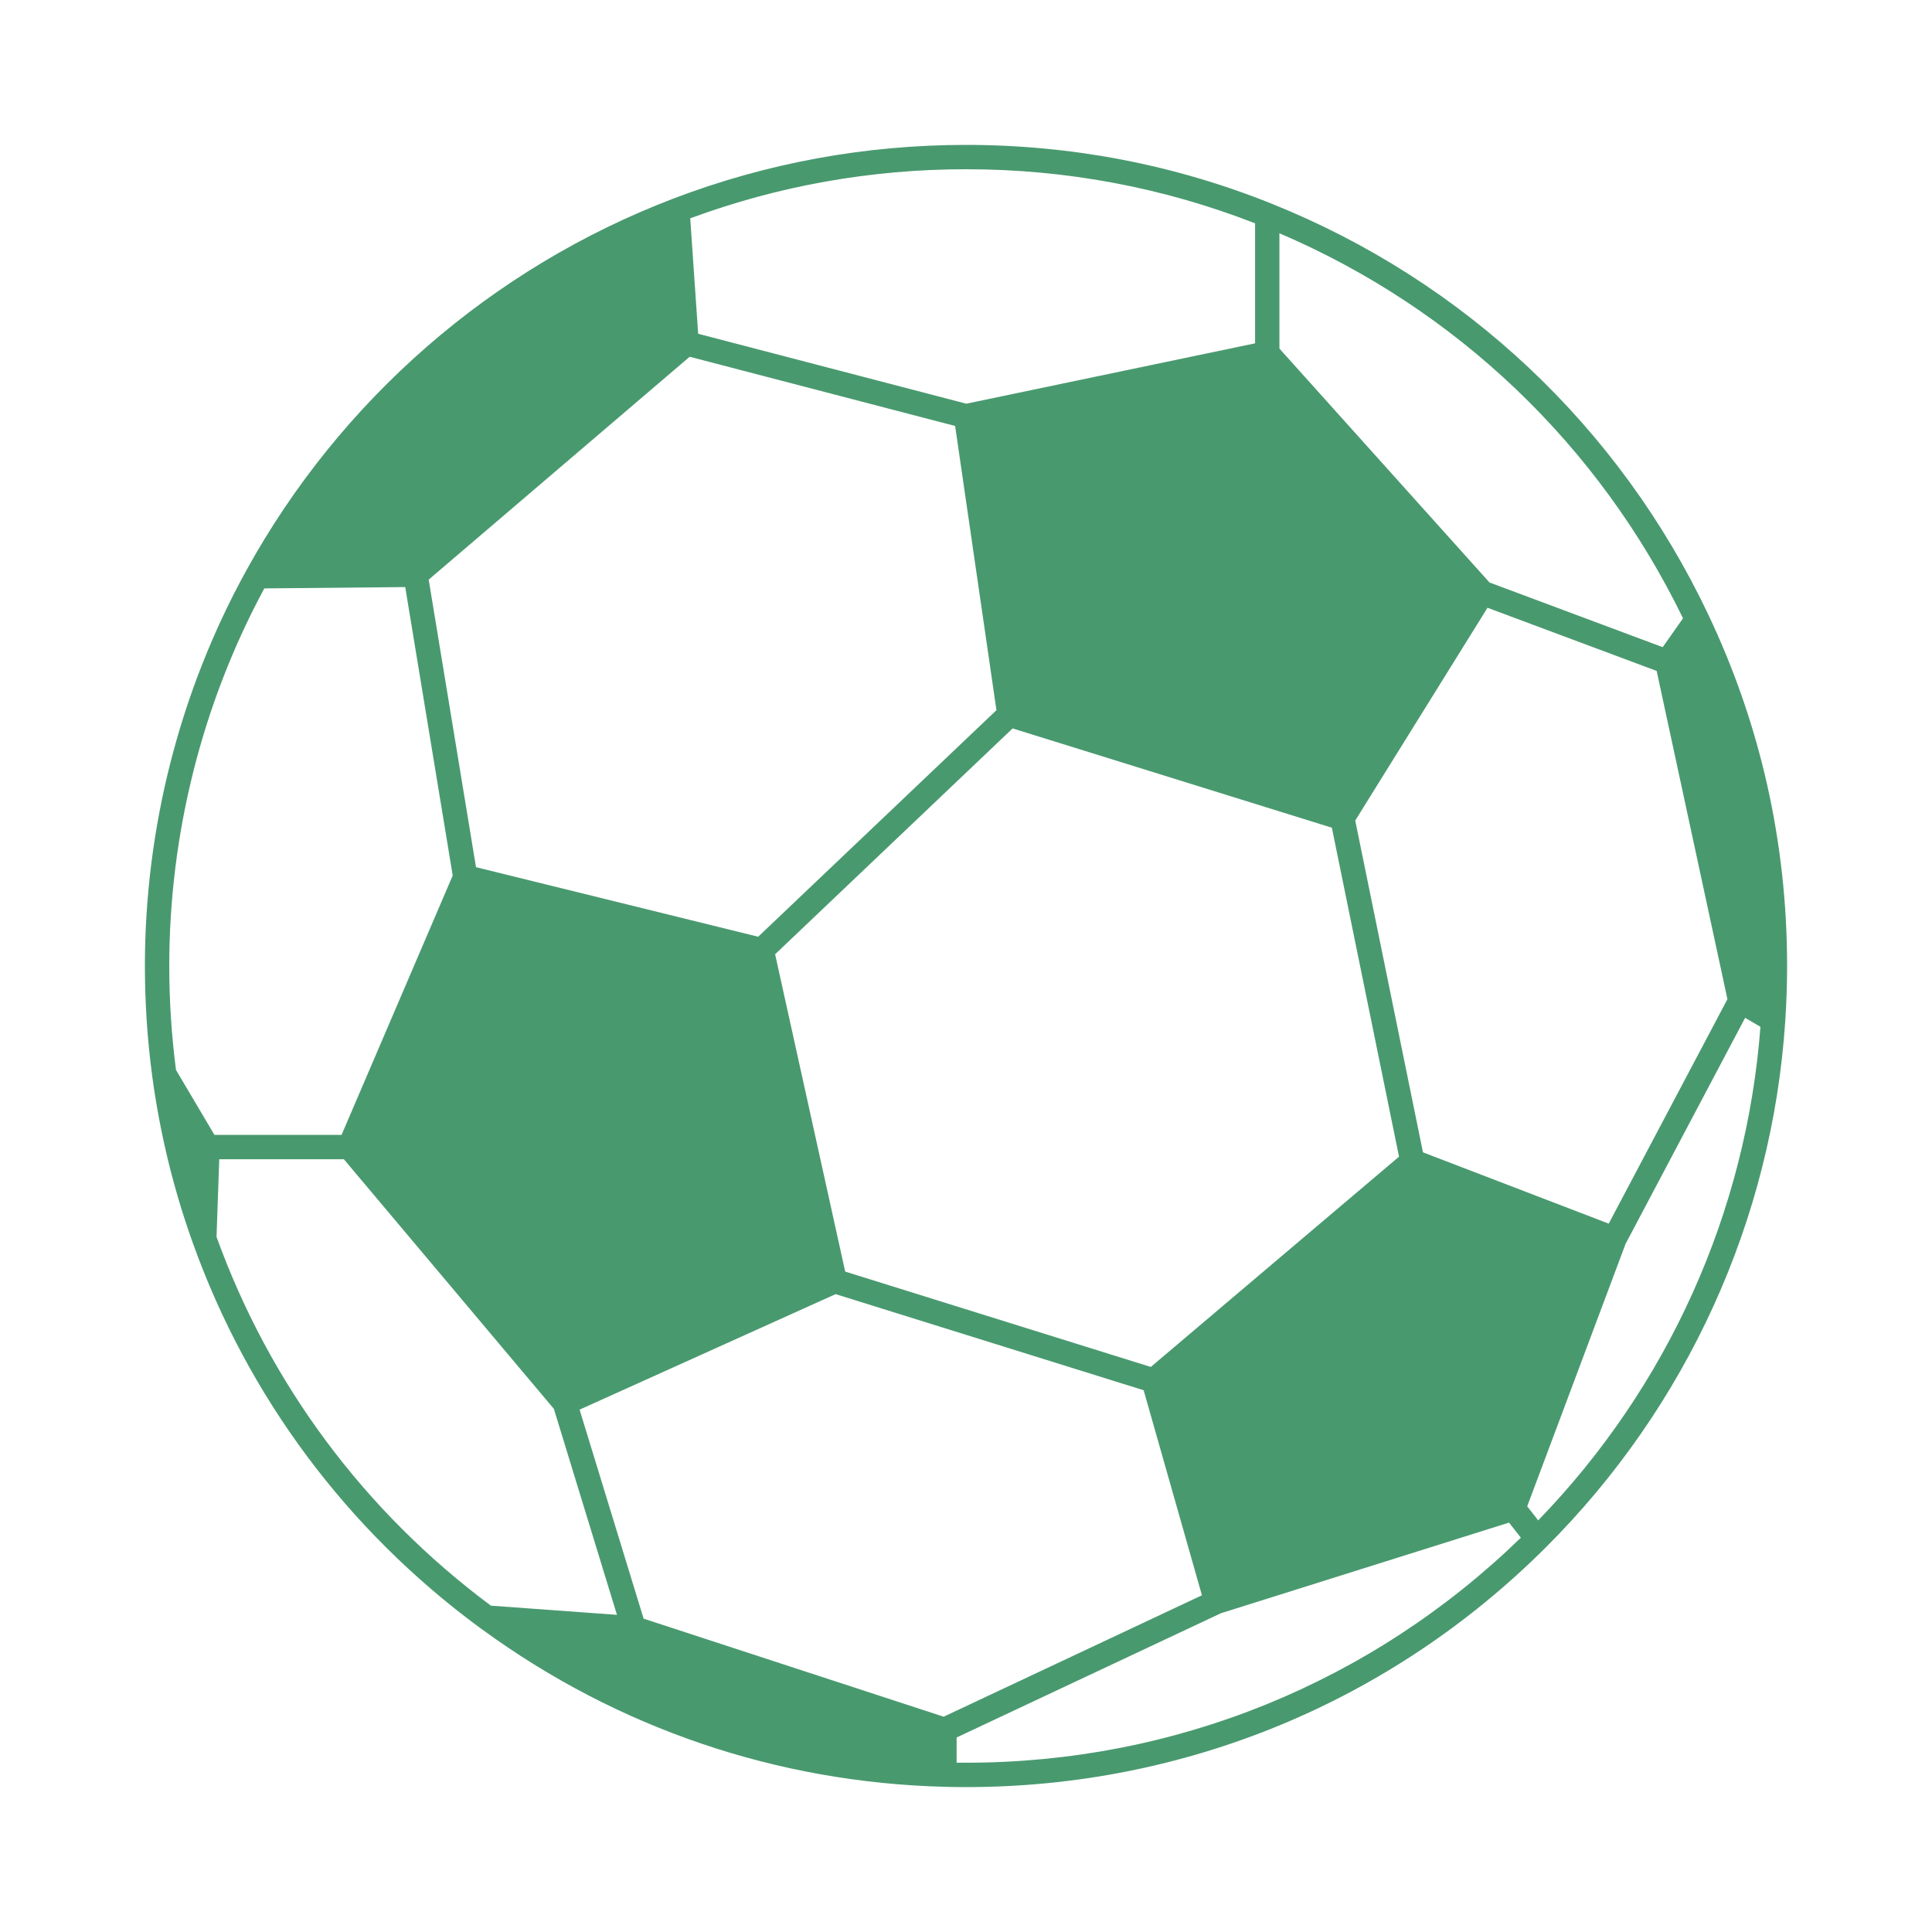 <?xml version="1.0" encoding="UTF-8" standalone="no"?>
<svg
   xmlns:dc="http://purl.org/dc/elements/1.1/"
   xmlns:cc="http://creativecommons.org/ns#"
   xmlns:rdf="http://www.w3.org/1999/02/22-rdf-syntax-ns#"
   xmlns:svg="http://www.w3.org/2000/svg"
   xmlns="http://www.w3.org/2000/svg"
   xmlns:sodipodi="http://sodipodi.sourceforge.net/DTD/sodipodi-0.dtd"
   xmlns:inkscape="http://www.inkscape.org/namespaces/inkscape"
   version="1.1"
   x="0px"
   y="0px"
   viewBox="0 0 100 100"
   enable-background="new 0 0 100 100"
   xml:space="preserve"
   id="svg2"
   inkscape:version="0.91 r13725"
   sodipodi:docname="predictions-green.svg"><defs
     id="defs8" /><sodipodi:namedview
     pagecolor="#ffffff"
     bordercolor="#666666"
     borderopacity="1"
     objecttolerance="10"
     gridtolerance="10"
     guidetolerance="10"
     inkscape:pageopacity="0"
     inkscape:pageshadow="2"
     inkscape:window-width="1920"
     inkscape:window-height="1176"
     id="namedview6"
     showgrid="false"
     inkscape:zoom="2.36"
     inkscape:cx="-229.23729"
     inkscape:cy="50"
     inkscape:window-x="0"
     inkscape:window-y="24"
     inkscape:window-maximized="1"
     inkscape:current-layer="svg2" /><path
     d="M 88.413,31.794 C 83.808,22.092 75.787,14.545 65.828,10.546 60.798,8.525 55.473,7.5 50,7.5 44.777,7.5 39.676,8.437 34.839,10.284 25.453,13.87 17.608,20.704 12.75,29.525 9.316,35.757 7.5,42.838 7.5,50.001 c 0,1.898 0.126,3.807 0.376,5.675 0.394,2.954 1.102,5.868 2.104,8.659 l 0,0 c 2.852,7.968 7.981,14.85 14.828,19.897 l 0.168,0.123 0.004,0 c 6.978,5.094 15.233,7.904 23.886,8.129 0.364,0.011 0.735,0.016 1.134,0.016 11.329,0 21.987,-4.404 30.009,-12.405 C 87.323,72.8 91.726,63.123 92.405,52.846 92.467,51.902 92.5,50.944 92.5,50.001 92.5,43.63 91.126,37.505 88.413,31.794 Z m -9.365,46.173 5.092,-13.586 6.187,-11.697 0.793,0.464 c -0.726,9.592 -4.793,18.621 -11.503,25.546 L 79.047,77.967 Z M 48.842,88.856 33.313,83.781 29.999,72.963 l 13.252,-5.979 15.944,4.975 3.017,10.612 -13.37,6.286 z M 35.697,18.466 49.437,22.048 51.576,36.759 39.243,48.485 24.638,44.885 22.189,30.001 35.697,18.466 Z m 53.715,33.251 -6.145,11.618 -9.614,-3.69 -3.506,-17.174 6.846,-11.013 8.756,3.27 3.663,16.989 z M 52.413,37.703 68.937,42.842 72.413,59.869 59.565,70.753 43.747,65.817 40.12,49.392 52.413,37.703 Z m 34.7,-5.699 -1.053,1.493 -8.964,-3.348 -10.873,-12.106 0,-5.969 c 9.151,3.916 16.532,10.956 20.89,19.93 z m -22.15,-20.443 0,6.21 -14.947,3.124 -13.879,-3.619 -0.411,-5.976 c 4.563,-1.684 9.362,-2.54 14.275,-2.54 5.168,-9.438e-4 10.198,0.943 14.963,2.8 z m -51.283,18.895 7.295,-0.069 2.457,14.93 -5.753,13.425 -6.58,0 -1.989,-3.361 C 8.879,53.609 8.761,51.8 8.761,50.001 c 0,-6.827 1.701,-13.576 4.919,-19.544 z m -2.472,33.565 0.14,-4.017 6.452,0 10.868,12.918 3.266,10.662 -6.524,-0.475 C 18.869,78.244 13.962,71.65 11.208,64.022 Z m 38.307,27.216 0,-1.305 13.68,-6.431 14.912,-4.691 0.613,0.781 c -7.737,7.514 -17.913,11.647 -28.72,11.647 -0.166,0 -0.327,-9.44e-4 -0.485,-0.002 z"
     id="path4"
     inkscape:connector-curvature="0"
     style="fill:#49996f;fill-opacity:1" /></svg>